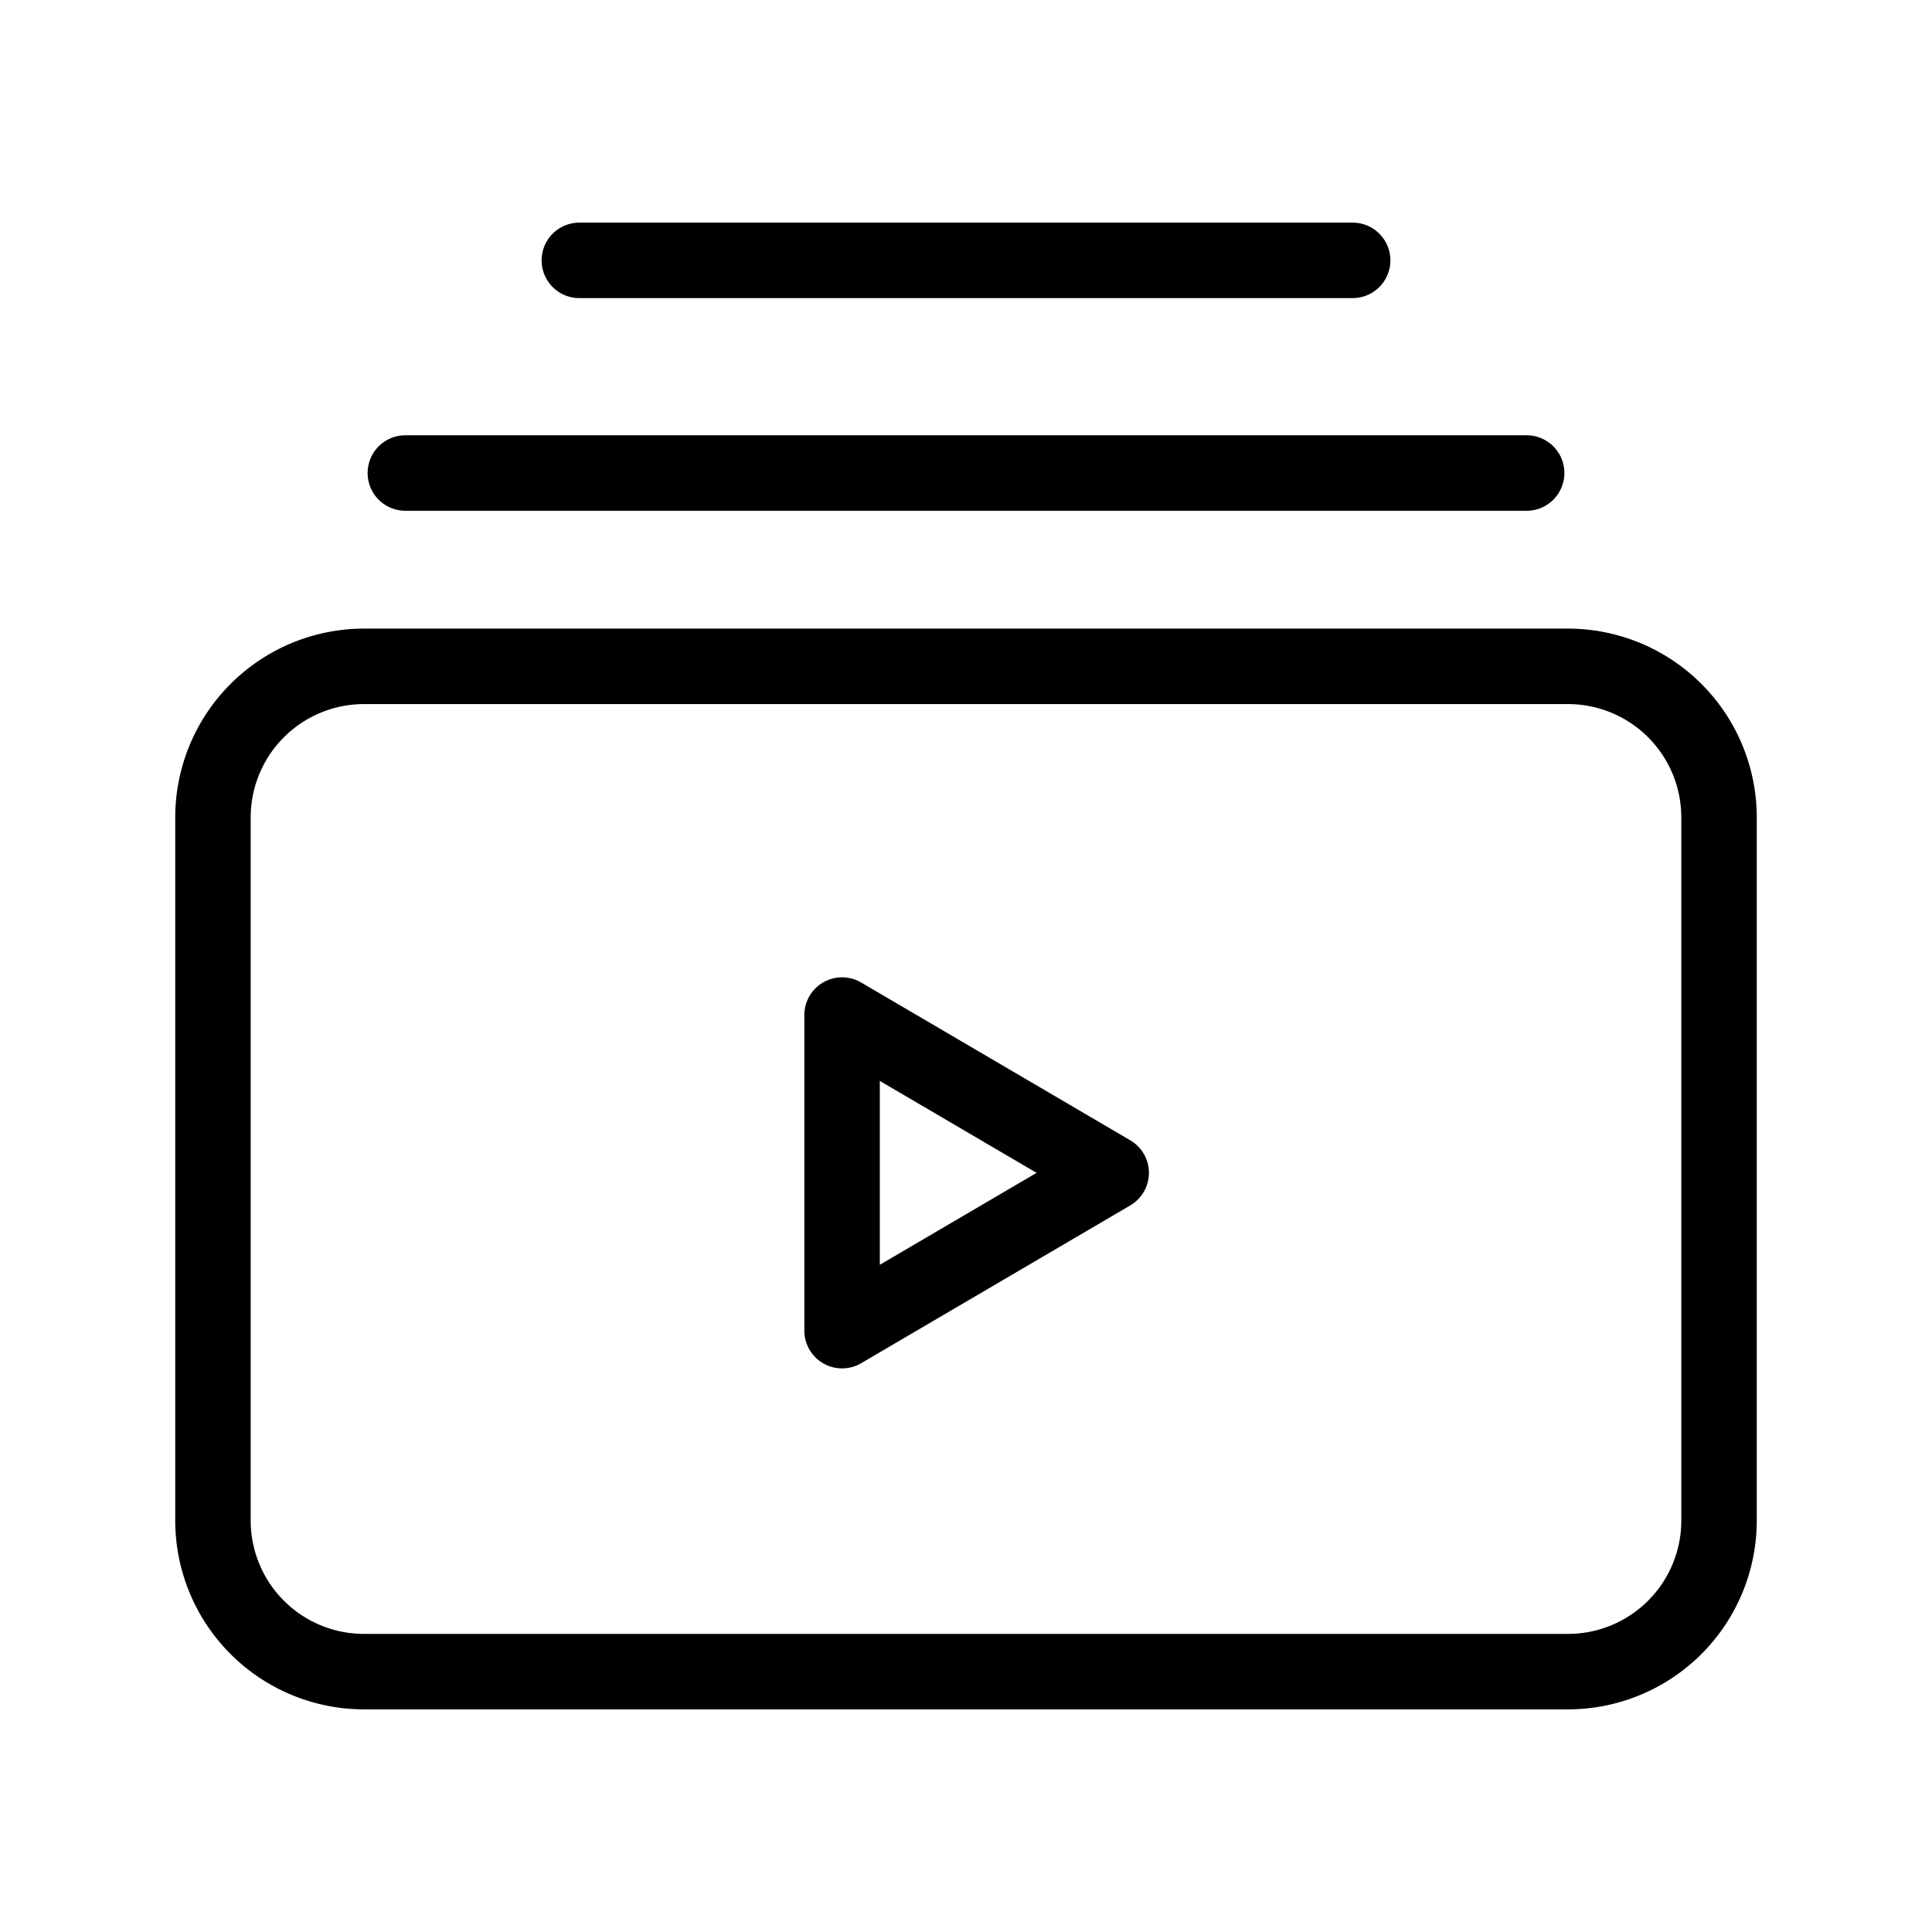 <svg xmlns="http://www.w3.org/2000/svg" data-name="Layer 1" viewBox="0 0 512 512"><path d="M299.535,302.193l-71.316-41.819A10,10,0,0,0,213.161,269v83.638a10,10,0,0,0,15.058,8.626l71.316-41.819a10,10,0,0,0,0-17.252ZM233.16,335.182V286.456l41.547,24.363Z"/><path d="M415.562 166.589H96.438a50.057 50.057 0 0 0-50 50V403a50.057 50.057 0 0 0 50 50H415.561a50.057 50.057 0 0 0 50-50V216.589A50.055 50.055 0 0 0 415.562 166.589zm30 236.411a30.034 30.034 0 0 1-30 30H96.438a30.034 30.034 0 0 1-30-30V216.589a30.034 30.034 0 0 1 30-30H415.561a30.034 30.034 0 0 1 30 30V403zM107.425 135.356h297.15a10 10 0 1 0 0-20H107.425a10 10 0 0 0 0 20zM153.534 79H358.466a10 10 0 0 0 0-20H153.534a10 10 0 0 0 0 20z"/></svg>